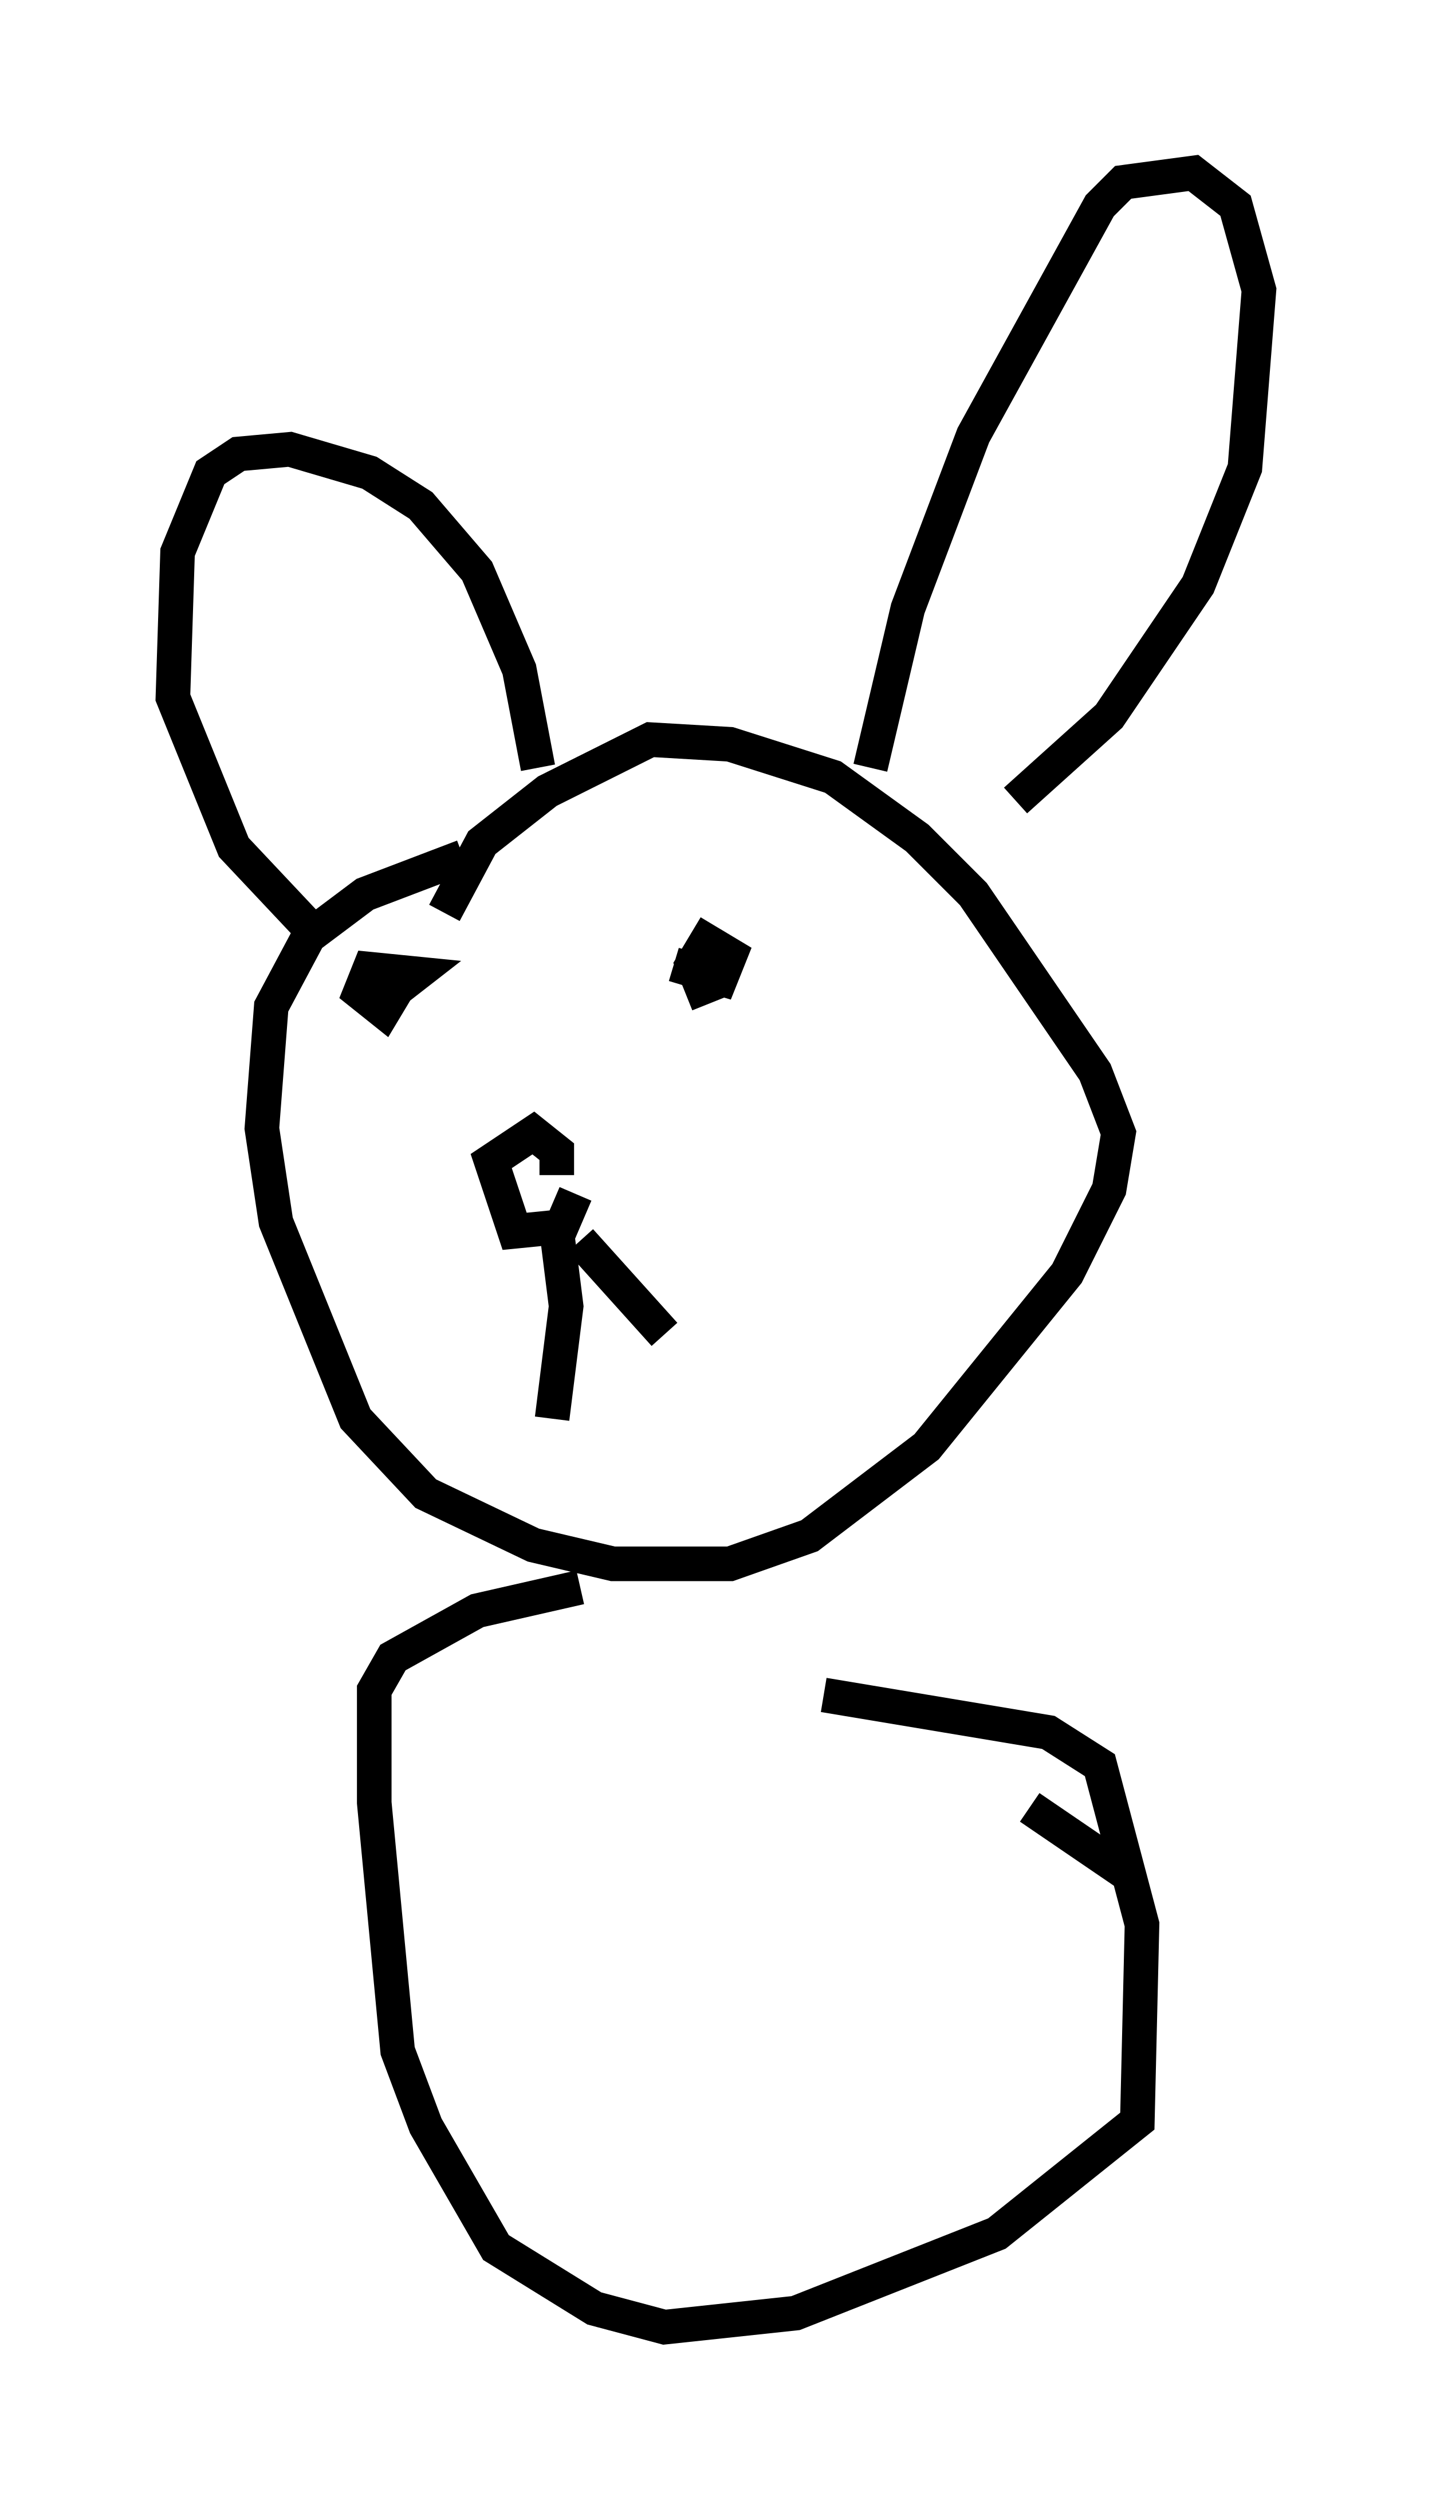 <?xml version="1.0" encoding="utf-8" ?>
<svg baseProfile="full" height="72.246" version="1.1" width="41.393" xmlns="http://www.w3.org/2000/svg" xmlns:ev="http://www.w3.org/2001/xml-events" xmlns:xlink="http://www.w3.org/1999/xlink"><defs /><rect fill="white" height="72.246" width="41.393" x="0" y="0" /><path d="M17.72, 24.215 m-4.33, 0.541 l-2.842, 1.083 -1.624, 1.218 l-1.083, 2.03 -0.271, 3.518 l0.406, 2.706 2.3, 5.683 l2.03, 2.165 3.112, 1.488 l2.3, 0.541 3.383, 0.0 l2.3, -0.812 3.383, -2.571 l4.059, -5.007 1.218, -2.436 l0.271, -1.624 -0.677, -1.759 l-3.518, -5.142 -1.624, -1.624 l-2.436, -1.759 -2.977, -0.947 l-2.3, -0.135 -2.977, 1.488 l-1.894, 1.488 -1.083, 2.03 m-3.924, 0.406 l-2.165, -2.3 -1.759, -4.33 l0.135, -4.195 0.947, -2.3 l0.812, -0.541 1.488, -0.135 l2.3, 0.677 1.488, 0.947 l1.624, 1.894 1.218, 2.842 l0.541, 2.842 m9.607, 0.0 l1.083, -4.601 1.894, -5.007 l3.654, -6.631 0.677, -0.677 l2.03, -0.271 1.218, 0.947 l0.677, 2.436 -0.406, 5.142 l-1.353, 3.383 -2.571, 3.789 l-2.706, 2.436 m-13.261, 10.825 l0.0, -0.677 -0.677, -0.541 l-1.218, 0.812 0.677, 2.03 l1.353, -0.135 0.406, -0.947 m-0.541, 1.083 l0.271, 2.165 -0.406, 3.248 m0.812, -5.142 l2.436, 2.706 m-8.39, -9.472 l1.218, -0.947 -1.353, -0.135 l-0.271, 0.677 0.677, 0.541 l0.406, -0.677 m7.984, -0.677 l1.353, 0.406 0.271, -0.677 l-0.677, -0.406 -0.406, 0.677 l0.271, 0.677 0.677, -0.271 m-4.195, 17.591 l-2.977, 0.677 -2.436, 1.353 l-0.541, 0.947 0.0, 3.248 l0.677, 7.172 0.812, 2.165 l2.03, 3.518 2.842, 1.759 l2.03, 0.541 3.789, -0.406 l5.819, -2.3 4.059, -3.248 l0.135, -5.683 -1.218, -4.601 l-1.488, -0.947 -6.495, -1.083 m5.954, 3.248 l2.977, 2.03 " fill="none" stroke="black" stroke-width="1" /></svg>